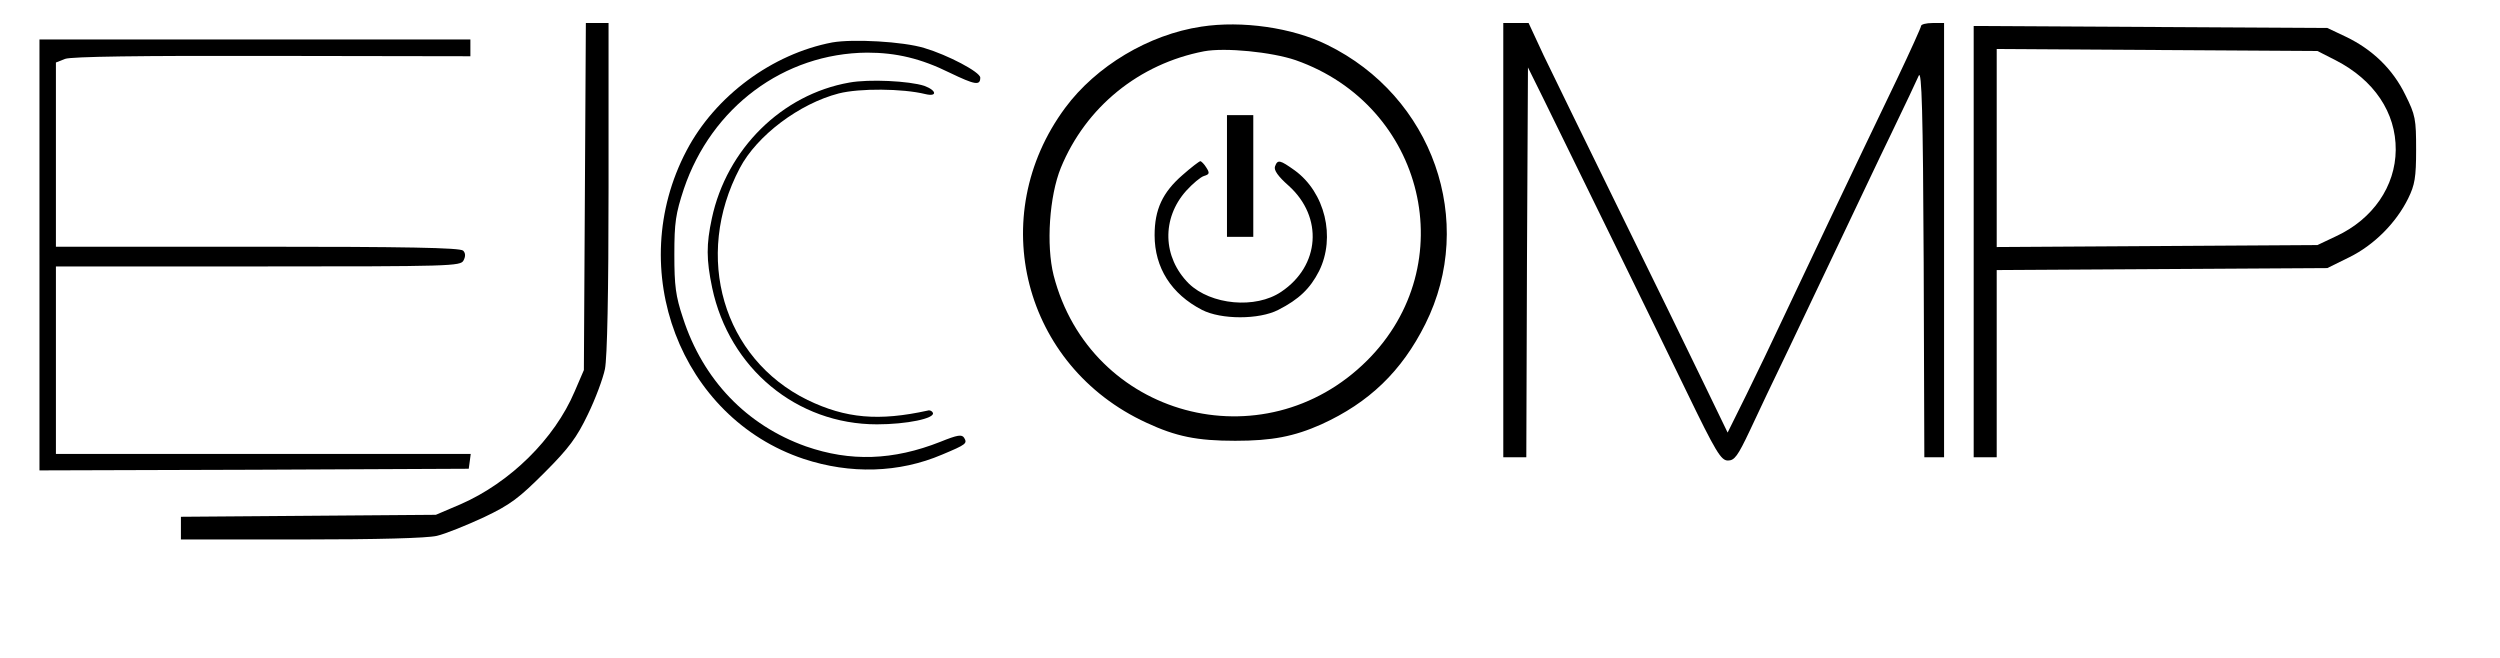 <?xml version="1.0" standalone="no"?>
<!DOCTYPE svg PUBLIC "-//W3C//DTD SVG 20010904//EN"
 "http://www.w3.org/TR/2001/REC-SVG-20010904/DTD/svg10.dtd">
<svg version="1.0" xmlns="http://www.w3.org/2000/svg"
 width="760pt" height="200pt" viewBox="0 0 760 200"
 preserveAspectRatio="xMidYMid meet">

<g transform="translate(0,200) scale(0.1,-0.1)"
fill="#000000" stroke="none">
<path d="M1778 1403 l-3 -528 -28 -65 c-61 -144 -196 -277 -347 -343 l-75 -32
-387 -3 -388 -3 0 -34 0 -35 366 0 c232 0 382 4 412 11 26 6 90 32 142 56 82
39 107 58 186 137 74 74 98 107 131 176 23 47 46 109 52 138 7 34 11 233 11
552 l0 500 -35 0 -34 0 -3 -527z"/>
<path d="M3652 1919 c-160 -24 -320 -120 -414 -247 -244 -330 -127 -785 247
-957 90 -42 154 -55 270 -55 112 0 179 13 262 50 145 66 244 161 316 305 156
312 23 692 -299 849 -105 52 -259 74 -382 55z m287 -102 c393 -138 509 -622
217 -913 -315 -314 -842 -172 -953 259 -23 92 -13 241 22 327 76 185 238 316
435 354 64 12 206 -2 279 -27z"/>
<path d="M3730 1465 l0 -185 40 0 40 0 0 185 0 185 -40 0 -40 0 0 -185z"/>
<path d="M3595 1468 c-61 -53 -85 -105 -85 -183 0 -99 51 -179 144 -227 58
-30 174 -30 232 0 63 32 97 65 124 118 51 103 18 239 -74 306 -45 32 -52 34
-60 12 -4 -11 9 -30 42 -59 105 -95 95 -243 -23 -322 -78 -53 -214 -40 -281
25 -80 80 -83 198 -8 282 20 22 44 42 54 45 17 5 18 9 7 26 -6 10 -15 19 -18
19 -3 0 -28 -19 -54 -42z"/>
<path d="M4570 1270 l0 -660 35 0 35 0 2 593 3 592 47 -95 c145 -296 344 -702
434 -888 91 -188 106 -212 127 -212 20 0 30 14 66 90 23 50 76 161 118 248 41
86 112 236 158 332 46 96 115 243 155 325 40 83 77 161 83 175 9 19 13 -111
15 -567 l2 -593 30 0 30 0 0 660 0 660 -35 0 c-19 0 -35 -4 -35 -9 0 -4 -32
-75 -71 -157 -138 -287 -301 -630 -352 -739 -28 -60 -77 -162 -108 -225 l-57
-115 -75 155 c-41 85 -156 321 -256 524 -99 202 -202 413 -228 467 l-46 99
-39 0 -38 0 0 -660z"/>
<path d="M6000 1265 l0 -655 35 0 35 0 0 285 0 284 503 3 502 3 67 33 c75 37
142 104 179 179 20 41 24 63 24 148 0 93 -2 105 -33 167 -38 78 -100 138 -182
177 l-55 26 -537 3 -538 3 0 -656z m1100 552 c117 -60 184 -159 183 -273 -1
-110 -69 -210 -181 -262 l-57 -27 -487 -3 -488 -3 0 301 0 301 488 -3 487 -3
55 -28z"/>
<path d="M120 1225 l0 -655 653 2 652 3 3 22 3 23 -630 0 -631 0 0 285 0 285
615 0 c587 0 615 1 624 18 7 13 6 23 -1 30 -9 9 -175 12 -625 12 l-613 0 0
280 0 280 28 11 c18 7 227 10 629 9 l603 -1 0 26 0 25 -655 0 -655 0 0 -655z"/>
<path d="M2530 1871 c-183 -35 -356 -163 -443 -329 -190 -361 -19 -812 356
-937 142 -47 290 -43 421 13 74 31 77 34 67 51 -7 11 -20 9 -72 -12 -144 -57
-274 -61 -409 -14 -180 64 -313 202 -374 391 -22 66 -26 97 -26 192 0 98 4
124 29 200 84 248 304 412 557 414 89 0 164 -18 251 -61 77 -37 93 -40 93 -15
0 17 -99 69 -170 90 -65 20 -217 28 -280 17z"/>
<path d="M2582 1749 c-205 -36 -373 -202 -418 -413 -17 -79 -17 -125 1 -211
52 -245 257 -415 501 -415 90 0 177 18 170 35 -2 5 -9 9 -15 7 -150 -33 -250
-24 -366 32 -257 126 -348 436 -206 705 52 99 181 196 301 227 63 16 194 15
263 -2 37 -9 35 11 -3 25 -46 15 -168 21 -228 10z"/>
</g>
</svg>

